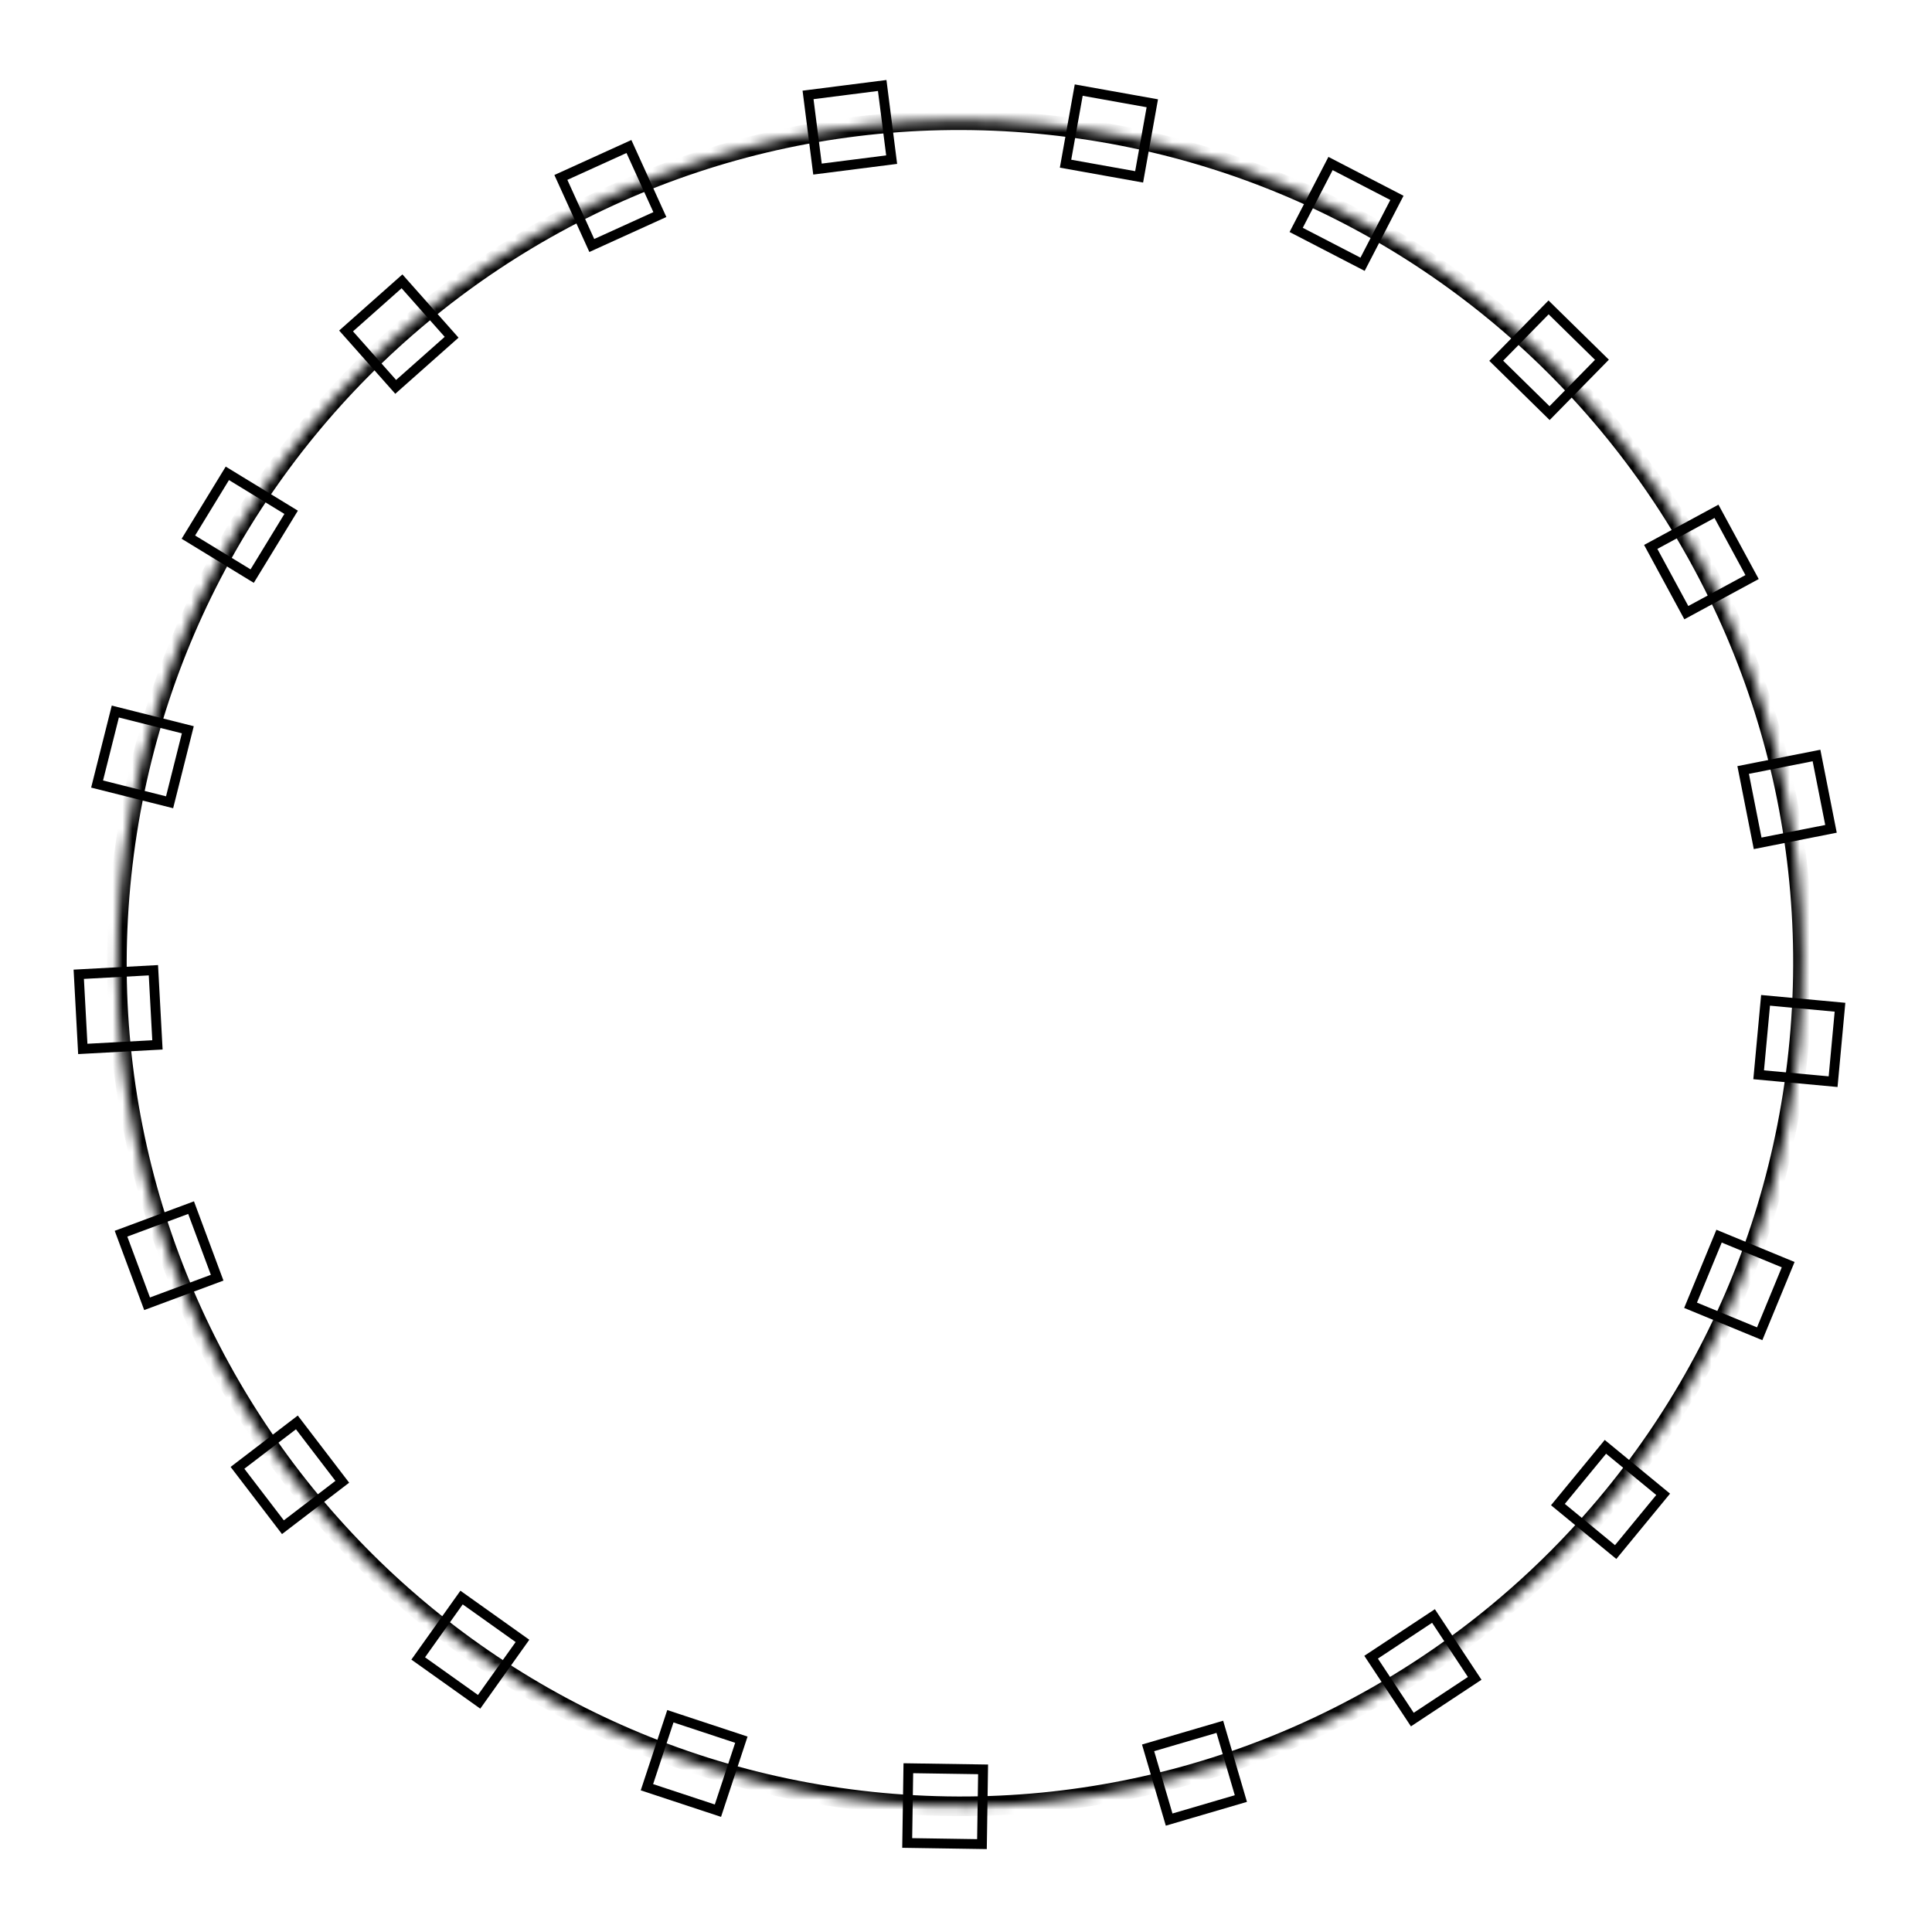 <svg width="197" height="197" viewBox="0 0 197 197" fill="none" xmlns="http://www.w3.org/2000/svg">
<mask id="path-1-inside-1_250_351" fill="white">
<path d="M183.473 106.148C179.095 153.419 137.225 188.19 89.954 183.812C42.683 179.434 7.911 137.564 12.29 90.293C16.668 43.022 58.537 8.251 105.808 12.629C153.079 17.007 187.851 58.877 183.473 106.148Z"/>
</mask>
<path d="M182.477 106.056C178.15 152.777 136.767 187.144 90.046 182.816L89.862 184.808C137.683 189.237 180.04 154.061 184.469 106.24L182.477 106.056ZM90.046 182.816C43.325 178.489 8.958 137.107 13.285 90.385L11.294 90.201C6.865 138.022 42.041 180.379 89.862 184.808L90.046 182.816ZM13.285 90.385C17.612 43.664 58.995 9.297 105.716 13.625L105.901 11.633C58.08 7.204 15.723 42.38 11.294 90.201L13.285 90.385ZM105.716 13.625C152.437 17.952 186.804 59.334 182.477 106.056L184.469 106.24C188.898 58.419 153.721 16.062 105.901 11.633L105.716 13.625Z" fill="black" mask="url(#path-1-inside-1_250_351)"/>
<rect x="187.619" y="102.704" width="7.623" height="7.623" transform="rotate(95.291 187.619 102.704)" stroke="black"/>
<rect x="182.335" y="128.953" width="7.623" height="7.623" transform="rotate(112.406 182.335 128.953)" stroke="black"/>
<rect x="169.586" y="152.371" width="7.623" height="7.623" transform="rotate(129.439 169.586 152.371)" stroke="black"/>
<rect x="150.37" y="171.137" width="7.623" height="7.623" transform="rotate(146.542 150.37 171.137)" stroke="black"/>
<rect x="126.528" y="183.392" width="7.623" height="7.623" transform="rotate(163.65 126.528 183.392)" stroke="black"/>
<rect x="100.127" y="188.038" width="7.623" height="7.623" transform="rotate(-179.129 100.127 188.038)" stroke="black"/>
<rect x="73.204" y="184.629" width="7.623" height="7.623" transform="rotate(-161.724 73.204 184.629)" stroke="black"/>
<rect x="48.854" y="173.528" width="7.623" height="7.623" transform="rotate(-144.558 48.854 173.528)" stroke="black"/>
<rect x="28.848" y="155.725" width="7.623" height="7.623" transform="rotate(-127.418 28.848 155.725)" stroke="black"/>
<rect x="14.998" y="132.941" width="7.623" height="7.623" transform="rotate(-110.409 14.998 132.941)" stroke="black"/>
<rect x="8.442" y="106.955" width="7.623" height="7.623" transform="rotate(-93.094 8.442 106.955)" stroke="black"/>
<rect x="9.9" y="79.946" width="7.623" height="7.623" transform="rotate(-75.884 9.9 79.946)" stroke="black"/>
<rect x="19.208" y="54.77" width="7.623" height="7.623" transform="rotate(-58.583 19.208 54.77)" stroke="black"/>
<rect x="35.289" y="33.746" width="7.623" height="7.623" transform="rotate(-41.582 35.289 33.746)" stroke="black"/>
<rect x="57.19" y="18.092" width="7.623" height="7.623" transform="rotate(-24.436 57.19 18.092)" stroke="black"/>
<rect x="82.394" y="9.679" width="7.623" height="7.623" transform="rotate(-7.257 82.394 9.679)" stroke="black"/>
<rect x="109.994" y="9.187" width="7.623" height="7.623" transform="rotate(10.153 109.994 9.187)" stroke="black"/>
<rect x="135.67" y="16.673" width="7.623" height="7.623" transform="rotate(27.361 135.67 16.673)" stroke="black"/>
<rect x="157.904" y="31.345" width="7.623" height="7.623" transform="rotate(44.458 157.904 31.345)" stroke="black"/>
<rect x="175.023" y="52.138" width="7.623" height="7.623" transform="rotate(61.564 175.023 52.138)" stroke="black"/>
<rect x="185.223" y="77.036" width="7.623" height="7.623" transform="rotate(78.826 185.223 77.036)" stroke="black"/>
</svg>

